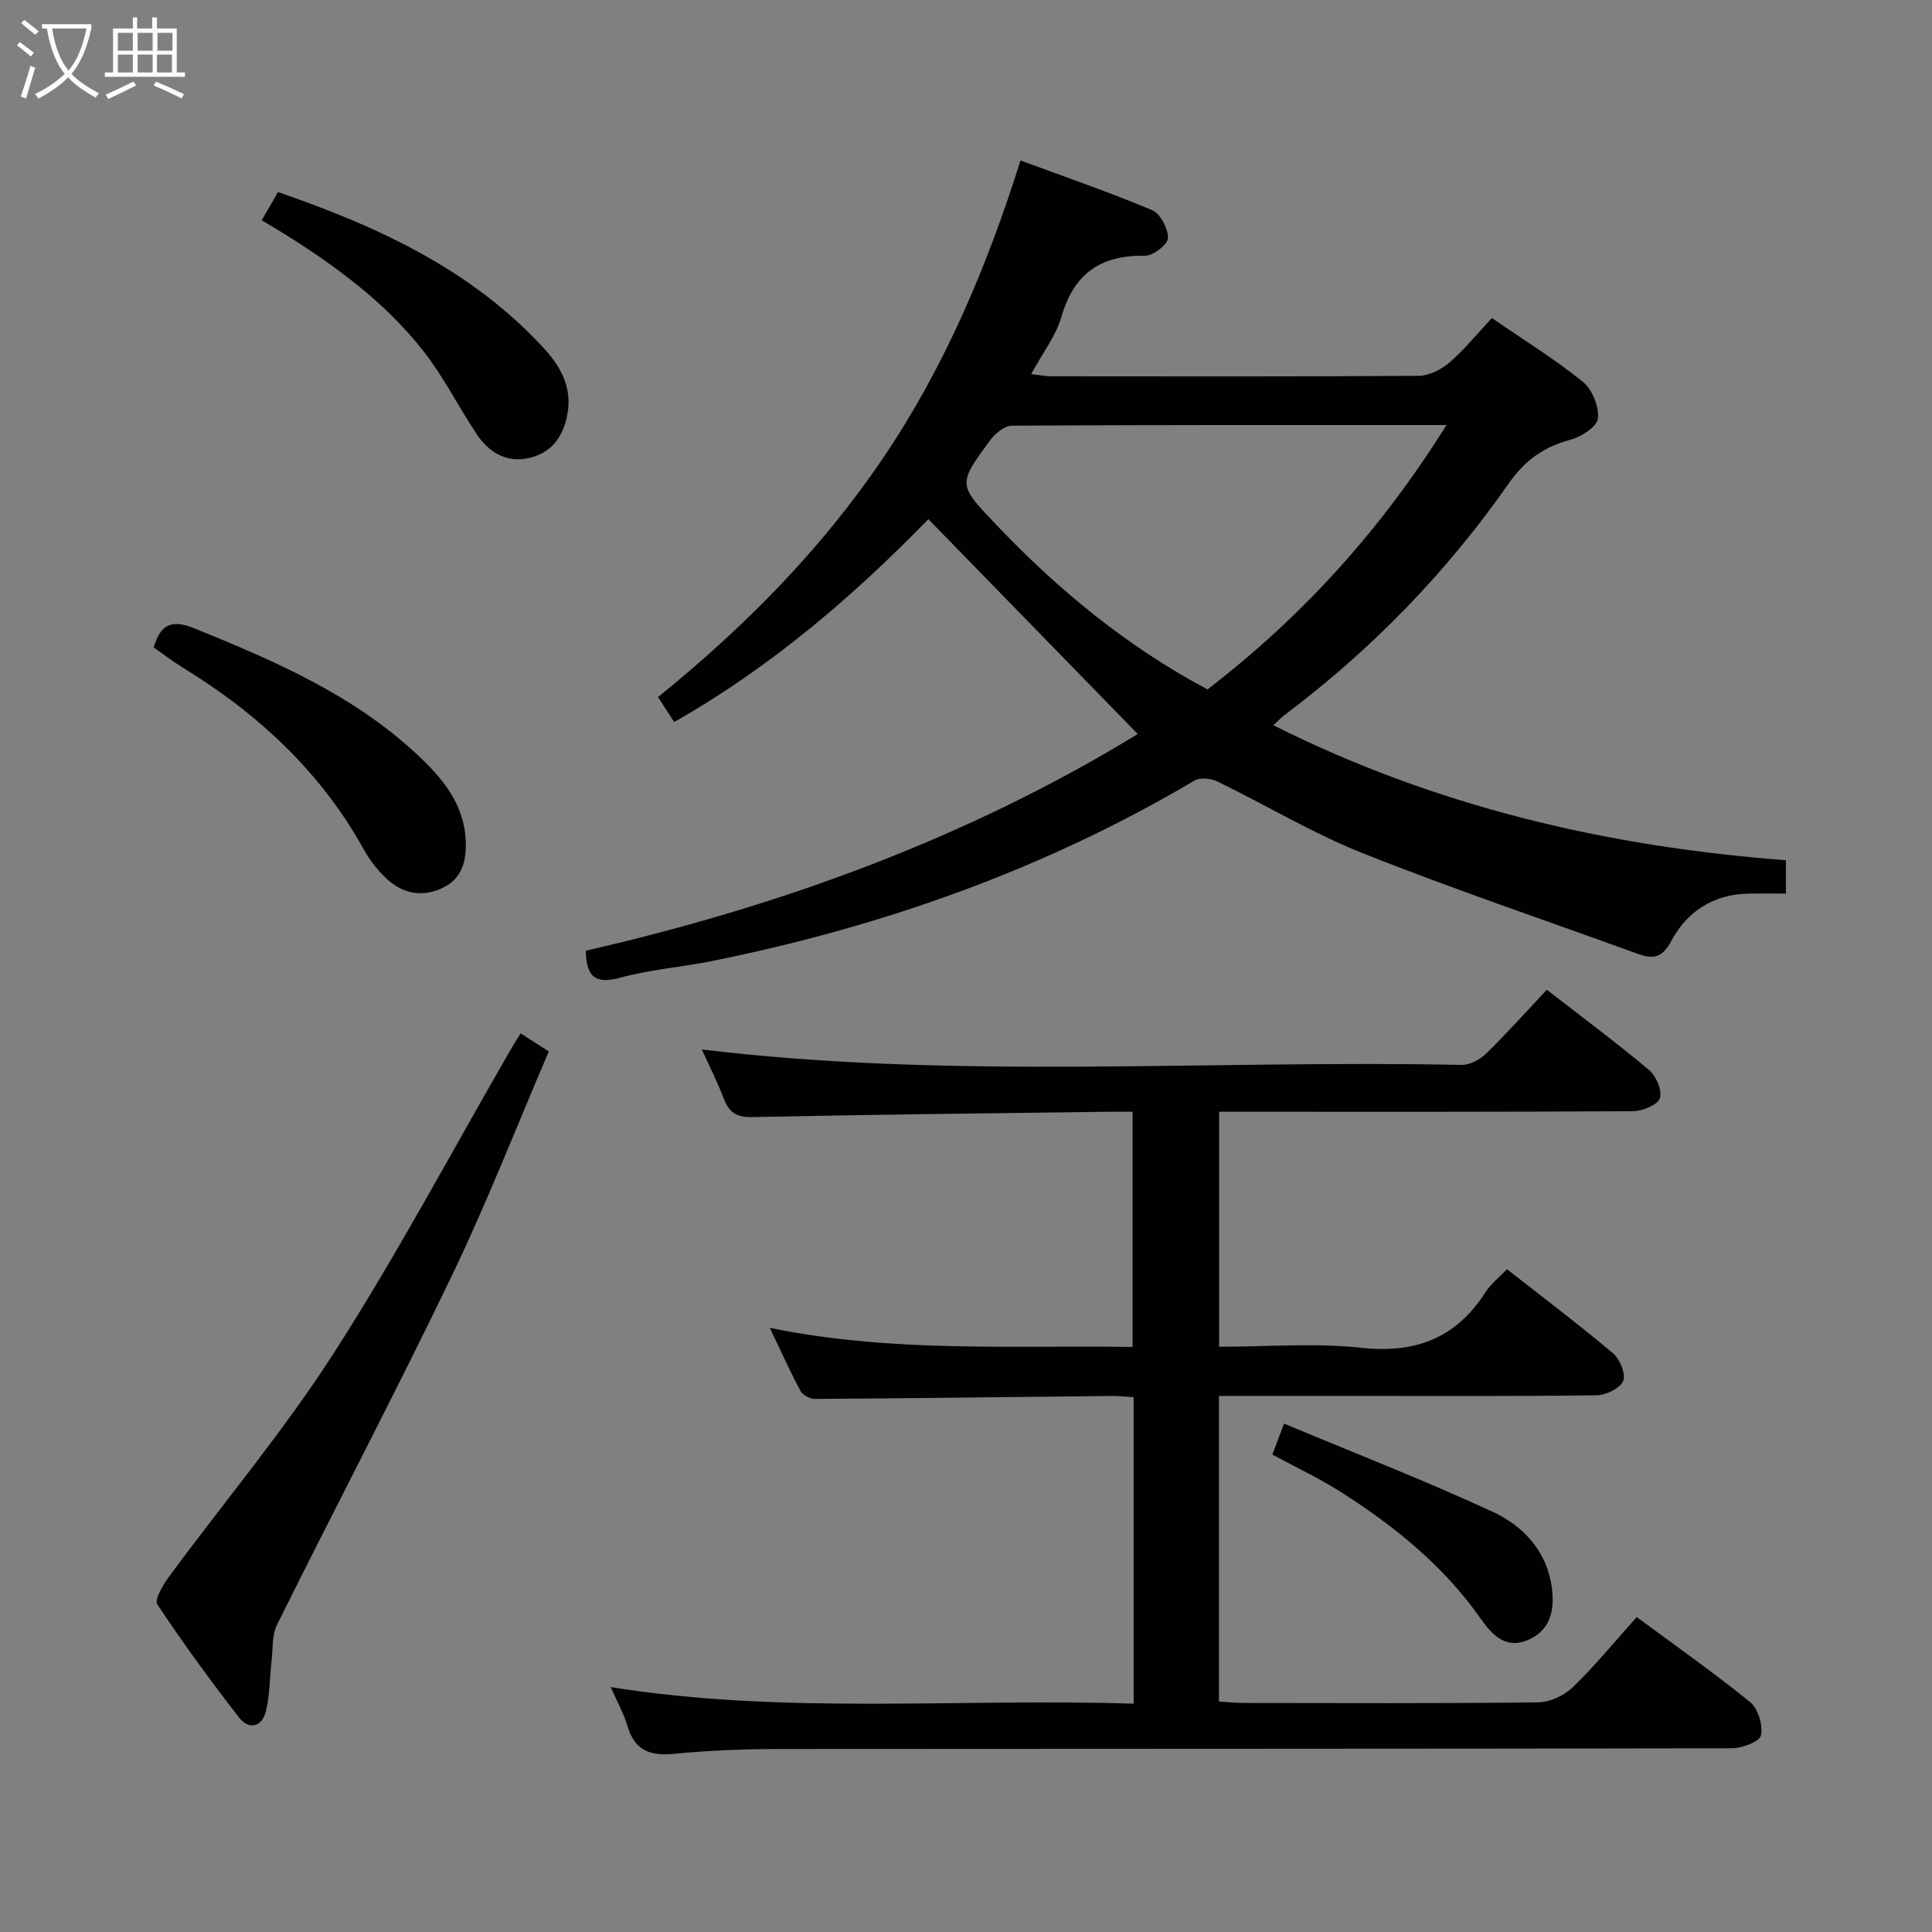 <svg enable-background="new 0 0 400 400" viewBox="0 0 400 400" xmlns="http://www.w3.org/2000/svg"><rect x="0" y="0" width="400" height="400" fill="#808080" stroke="none"/><g fill="#010100"><path d="m121.29 196.83c40.72-9.32 79.3-23.47 114.27-44.86-14.45-14.82-28.76-29.51-43.35-44.48-15.31 15.72-32.35 30.47-52.63 42-1.1-1.7-2.13-3.29-3.34-5.17 17.89-14.48 33.75-30.53 46.54-49.41 12.77-18.86 21.54-39.6 28.51-61.69 9.32 3.45 18.41 6.57 27.23 10.29 1.71.72 3.33 3.81 3.3 5.78-.02 1.3-3.07 3.68-4.74 3.65-9.12-.14-14.71 3.61-17.3 12.59-1.16 4.02-3.94 7.58-6.29 11.93 1.84.2 3.05.45 4.25.45 25.33.02 50.66.08 75.98-.1 2.16-.02 4.68-1.29 6.37-2.75 3.12-2.69 5.74-5.96 8.79-9.21 6.7 4.61 13.07 8.54 18.83 13.2 1.94 1.57 3.37 5.12 3.13 7.58-.17 1.68-3.42 3.81-5.65 4.4-5.55 1.47-9.46 4.25-12.85 9.1-12.87 18.4-28.37 34.38-46.36 47.88-.64.48-1.19 1.08-2.35 2.15 33.65 16.85 69.02 25.13 106.12 27.94v6.91c-2.74 0-5.36-.06-7.98.01-7.13.2-12.54 3.77-15.74 9.78-1.92 3.62-3.82 3.82-7.03 2.65-19-6.91-38.2-13.38-57-20.86-10.3-4.1-19.91-9.92-29.93-14.78-1.34-.65-3.6-.88-4.78-.19-31.07 18.38-64.56 30.22-99.82 37.34-6.33 1.28-12.85 1.76-19.05 3.46-5.23 1.43-7.06-.24-7.13-5.59zm178.19-108.83c-30.73 0-60.35-.05-89.97.13-1.53.01-3.48 1.62-4.51 3.02-6.78 9.2-6.64 9.18 1.27 17.5 12.79 13.45 26.94 25.13 43.73 34.09 19.51-15 35.83-32.89 49.48-54.74z"/><path d="m338.87 334.8c8.11 6 16.01 11.53 23.47 17.6 1.66 1.35 2.69 4.78 2.25 6.89-.27 1.29-3.89 2.66-6.01 2.67-65.65.14-131.3.09-196.95.15-7.31.01-14.65.27-21.92.99-5 .5-8.27-.57-9.79-5.72-.79-2.68-2.2-5.18-3.48-8.08 36.14 5.77 72.17 2.25 108.27 3.43 0-21.6 0-42.37 0-63.46-1.64-.1-3.09-.27-4.53-.25-20.48.21-40.96.48-61.45.61-1.02.01-2.53-.78-2.99-1.64-2.17-4.05-4.05-8.26-6.36-13.08 25.22 5.19 49.98 3.6 75.11 3.96 0-16.2 0-32.07 0-48.69-1.69 0-3.45-.02-5.22 0-24.47.33-48.95.58-73.42 1.1-3.23.07-4.82-.81-5.94-3.7-1.43-3.71-3.24-7.27-4.61-10.3 52.2 6.31 104.8 2.11 157.26 3.2 1.7.04 3.82-1.07 5.09-2.31 4.28-4.17 8.27-8.65 12.6-13.25 7.17 5.56 14.35 10.89 21.18 16.62 1.47 1.23 2.75 4.29 2.22 5.84-.48 1.4-3.58 2.66-5.53 2.68-26.49.17-52.98.12-79.48.12-1.97 0-3.93 0-6.24 0v48.65c9.96 0 19.83-.83 29.5.22 11.28 1.22 19.62-2.06 25.69-11.56 1.04-1.64 2.68-2.89 4.42-4.71 7.43 5.83 14.85 11.42 21.94 17.39 1.43 1.21 2.71 4.33 2.11 5.74-.65 1.54-3.56 2.95-5.51 2.97-16.99.23-33.99.13-50.98.13-8.97 0-17.93 0-27.2 0v63.27c1.65.1 3.39.3 5.14.3 20.33.02 40.66.12 60.98-.13 2.44-.03 5.39-1.43 7.17-3.16 4.54-4.38 8.55-9.3 13.21-14.49z"/><path d="m107.79 213.95c1.86 1.19 3.5 2.24 5.83 3.74-6.68 15.58-12.8 31.33-20.11 46.52-11.67 24.24-24.19 48.07-36.15 72.16-1.09 2.2-.84 5.09-1.14 7.66-.4 3.43-.35 6.95-1.17 10.27-.81 3.28-3.53 3.91-5.56 1.29-5.91-7.61-11.6-15.4-16.92-23.42-.64-.97 1.17-4.02 2.4-5.7 11.43-15.52 23.9-30.36 34.28-46.54 12.99-20.24 24.31-41.56 36.36-62.41.64-1.12 1.34-2.21 2.18-3.57z"/><path d="m31.82 134.04c1.51-5.08 3.93-5.78 8.57-3.89 16.38 6.65 32.53 13.62 45.72 25.83 5.44 5.04 10.17 10.52 10.33 18.62.09 4.45-1.2 7.83-5.54 9.55-4.4 1.74-8.19.46-11.36-2.7-1.63-1.63-3.1-3.54-4.21-5.55-8.94-16.17-21.98-28.19-37.57-37.73-2.08-1.29-4.03-2.8-5.94-4.13z"/><path d="m54.19 45.61c1.27-2.21 2.25-3.92 3.36-5.84 20.62 7.09 39.97 15.98 54.96 32.23 3.5 3.79 6.06 8.17 4.93 13.96-.95 4.84-3.54 7.96-8.18 8.92-4.55.94-8.14-1.33-10.59-5.03-3.77-5.67-6.84-11.85-11.02-17.18-7.89-10.06-18.1-17.57-28.88-24.31-1.4-.88-2.83-1.7-4.58-2.75z"/><path d="m263.43 301.15c.7-1.86 1.33-3.52 2.42-6.41 14.62 6.12 29.12 11.75 43.21 18.27 6.41 2.97 11.32 8.25 12.26 15.93.57 4.64-.42 8.81-5.25 10.71-4.56 1.8-7.35-1.46-9.52-4.54-7.6-10.83-17.61-18.95-28.58-25.98-4.55-2.93-9.49-5.24-14.54-7.98z"/></g><path d="m6.4 11.7c-1-.8-1.9-1.6-2.9-2.3l.6-.7c.9.7 1.9 1.4 2.9 2.2zm-2.1 8.3c.7-2.1 1.4-4.2 2-6.4.2.1.6.3 1 .4-.7 2.3-1.3 4.4-1.9 6.4zm3-12.8c-1.1-.9-2.1-1.7-2.9-2.4l.6-.7c1 .8 2 1.5 3 2.4zm1.4-1.3v-.9h10.2v.9c-.9 4.2-2.3 7.3-4.1 9.4 1.3 1.4 3.2 2.7 5.7 4-.2.2-.4.5-.7.9-2.5-1.4-4.4-2.7-5.7-4.2-1.4 1.5-3.5 3-6.1 4.4 0 0 0 0-.1-.1-.3-.4-.5-.7-.7-.8 2.7-1.3 4.7-2.8 6.2-4.2-1.8-2.2-3-5.3-3.7-9.4zm9.2 0h-7.1c.6 3.8 1.7 6.7 3.4 8.7 1.7-2 2.9-4.8 3.7-8.7z" fill="#fafbfa"/><path d="m31.6 3.6h.9v2.3h4.1v9.1h1.7v.9h-16.6v-.9h1.7v-9.1h4.1v-2.3h.9v2.3h3.1v-2.3zm-4 13.3.6.8c-1.9.9-3.8 1.9-5.8 2.8-.2-.3-.3-.6-.5-.9 2-.9 3.9-1.8 5.7-2.7zm-3.2-10.1v3.7h3.1v-3.7zm0 4.5v3.7h3.1v-3.7zm4.1-4.5v3.7h3.1v-3.7zm0 4.5v3.7h3.1v-3.7zm9.1 9.1c-2.1-1.1-4.1-2-5.8-2.7l.5-.8c2.2.9 4.1 1.8 5.8 2.6zm-1.9-13.6h-3.1v3.7h3.1zm-3.2 4.5v3.7h3.1v-3.7z" fill="#fafbfa"/></svg>
